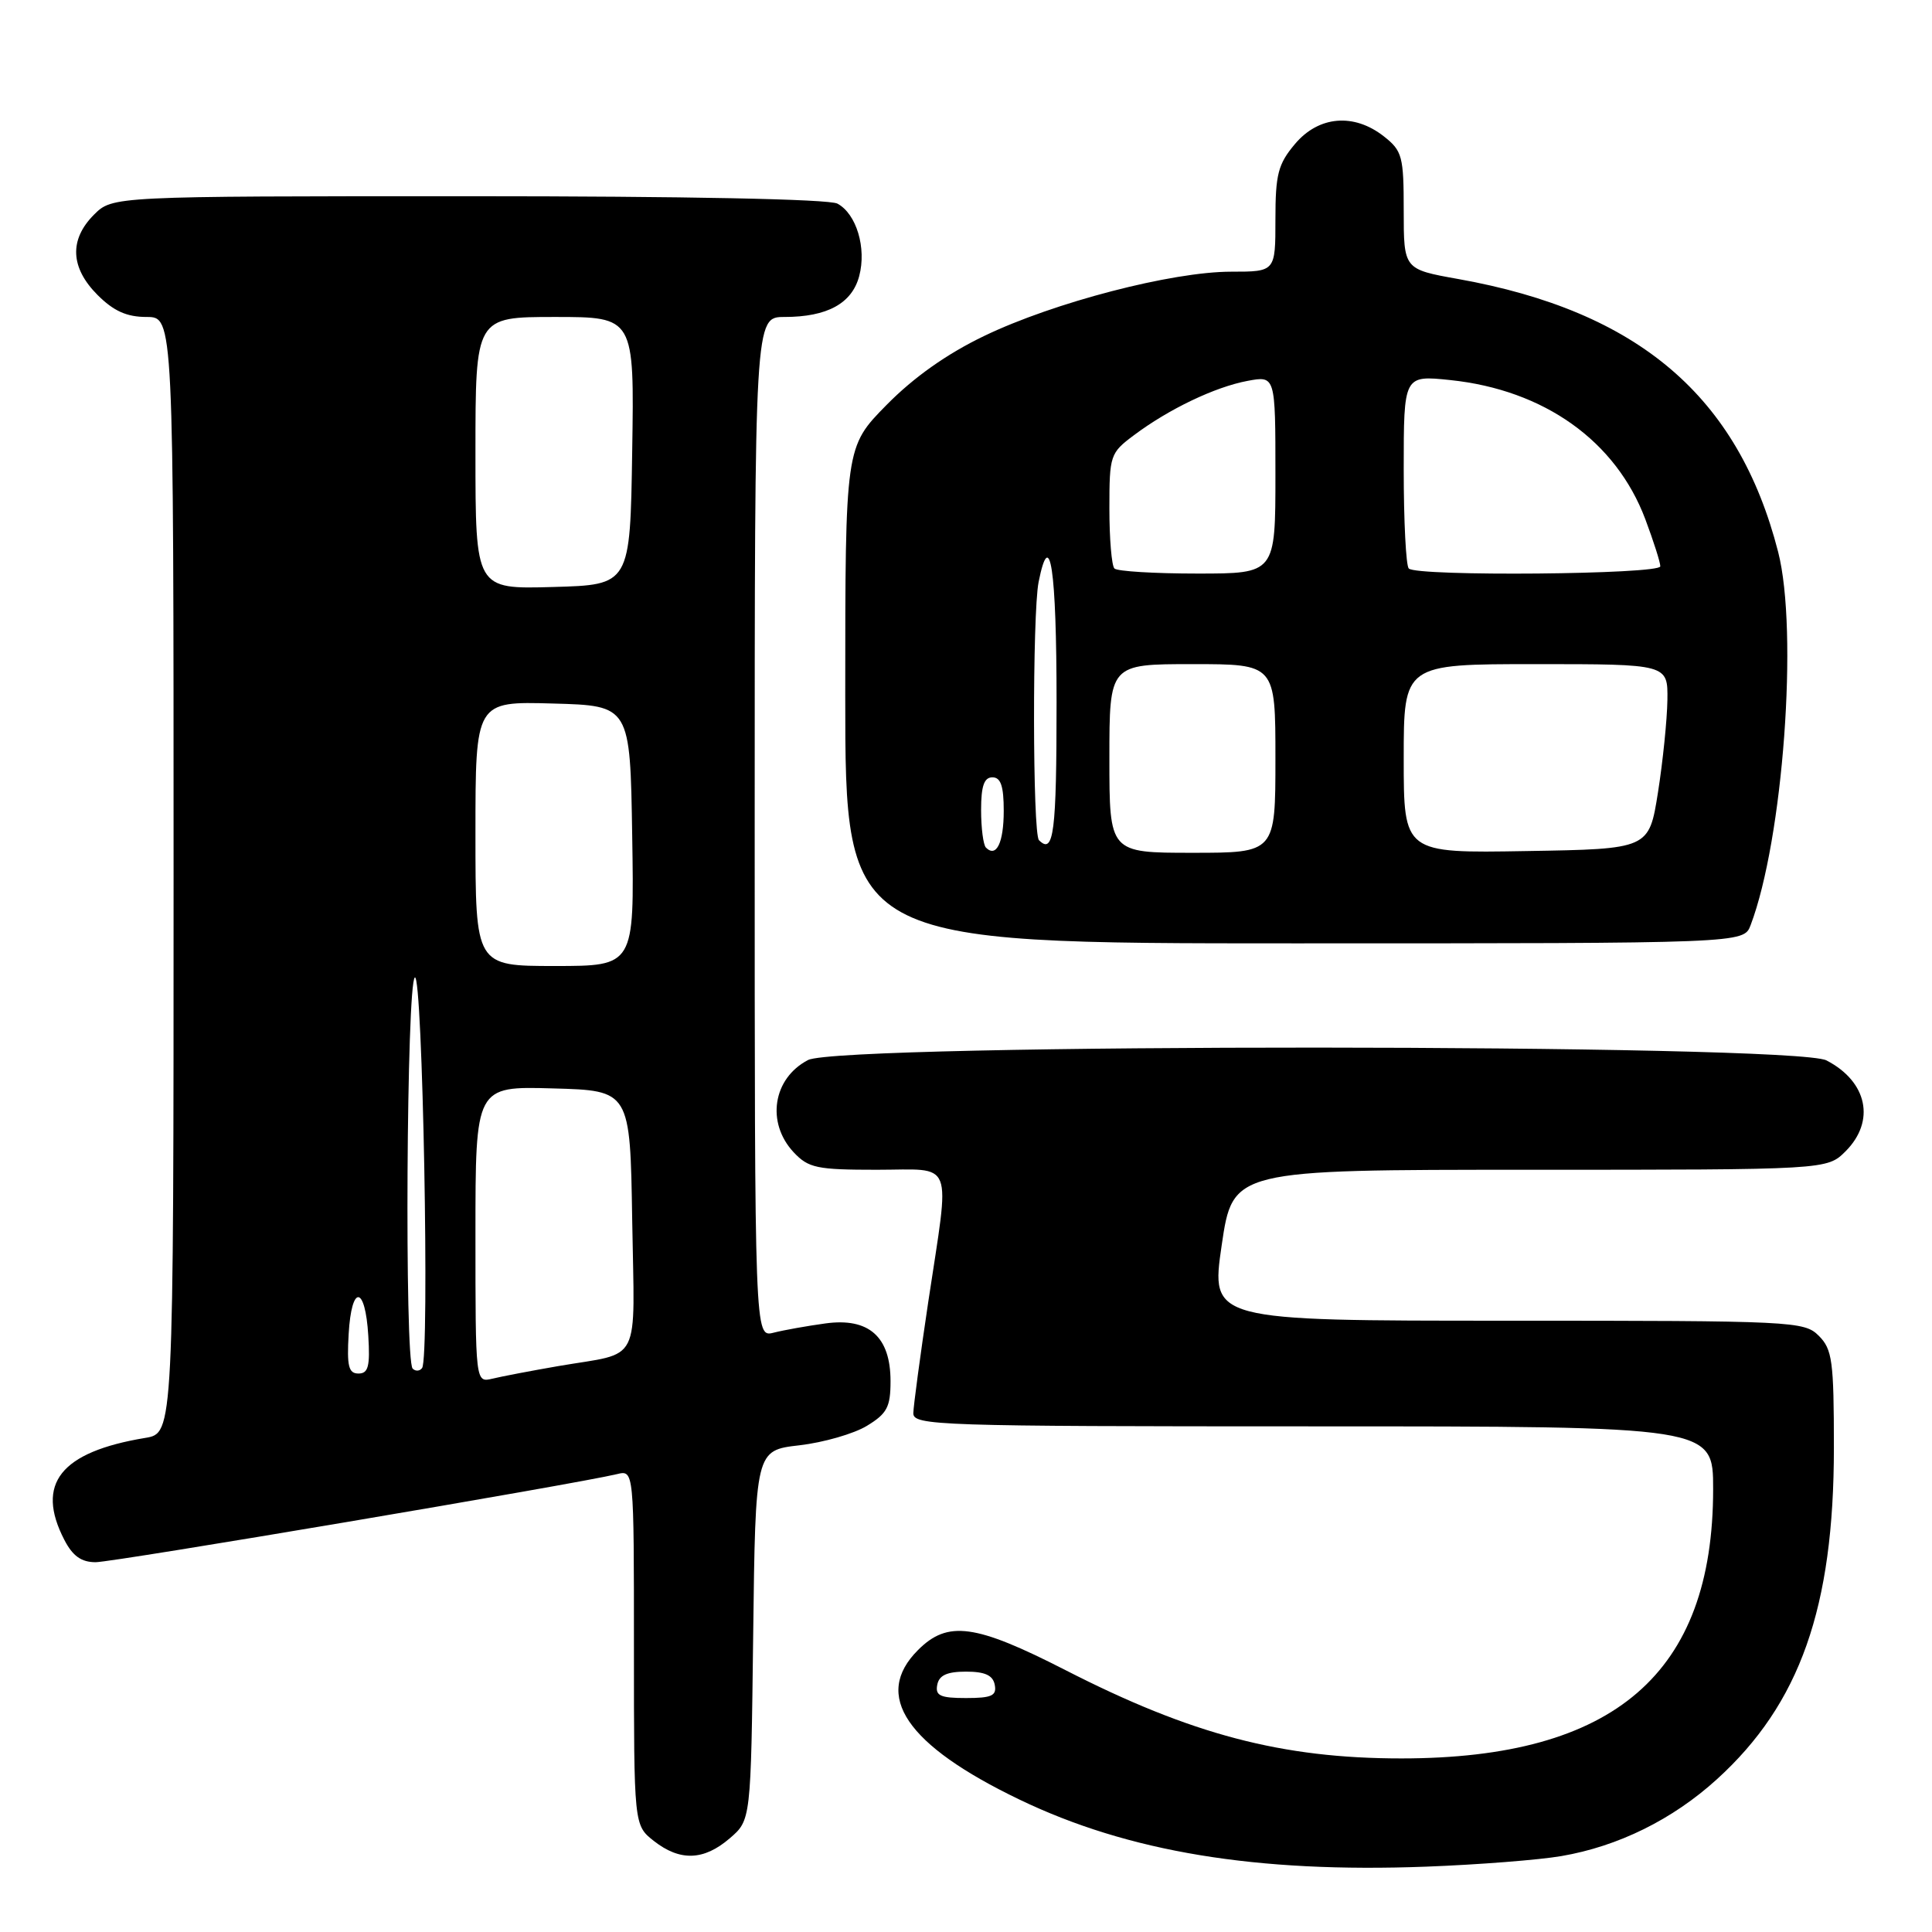 <?xml version="1.0" encoding="UTF-8" standalone="no"?>
<!DOCTYPE svg PUBLIC "-//W3C//DTD SVG 1.1//EN" "http://www.w3.org/Graphics/SVG/1.1/DTD/svg11.dtd" >
<svg xmlns="http://www.w3.org/2000/svg" xmlns:xlink="http://www.w3.org/1999/xlink" version="1.1" viewBox="0 0 256 256">
 <g >
 <path fill="currentColor"
d=" M 206.89 245.94 C 214.43 244.65 221.64 241.09 227.50 235.76 C 238.50 225.77 243.00 213.02 243.00 191.84 C 243.00 180.33 242.79 178.79 241.00 177.00 C 239.07 175.07 237.67 175.00 199.71 175.00 C 160.42 175.00 160.42 175.00 161.88 165.00 C 163.35 155.00 163.35 155.00 202.72 155.00 C 242.09 155.00 242.09 155.00 244.55 152.55 C 248.54 148.55 247.44 143.32 242.02 140.51 C 237.70 138.28 111.38 138.23 107.07 140.46 C 102.41 142.88 101.49 148.76 105.17 152.69 C 107.13 154.77 108.24 155.00 116.17 155.00 C 126.58 155.00 125.90 153.24 123.00 172.50 C 121.93 179.65 121.04 186.29 121.02 187.25 C 121.00 188.89 124.18 189.00 174.00 189.00 C 227.00 189.00 227.00 189.00 227.00 197.32 C 227.00 221.72 213.95 233.00 185.69 233.00 C 169.89 233.00 157.86 229.84 141.16 221.29 C 129.23 215.19 125.58 214.69 121.64 218.64 C 115.61 224.66 120.08 231.24 135.08 238.45 C 149.52 245.40 166.48 248.19 189.00 247.34 C 195.88 247.08 203.93 246.45 206.89 245.94 Z  M 96.69 243.59 C 99.50 241.18 99.50 241.18 99.80 216.68 C 100.10 192.18 100.10 192.18 105.92 191.51 C 109.12 191.14 113.15 189.98 114.87 188.93 C 117.54 187.31 118.00 186.44 118.00 183.01 C 118.00 177.12 115.13 174.57 109.38 175.36 C 106.97 175.69 103.88 176.24 102.50 176.59 C 100.00 177.22 100.00 177.22 100.00 109.61 C 100.00 42.00 100.00 42.00 103.95 42.00 C 109.61 42.00 112.89 40.21 113.85 36.58 C 114.84 32.86 113.48 28.33 110.96 26.98 C 109.84 26.38 90.84 26.00 62.02 26.00 C 14.91 26.00 14.91 26.00 12.45 28.45 C 9.15 31.76 9.32 35.47 12.92 39.08 C 15.06 41.22 16.80 42.00 19.42 42.00 C 23.00 42.00 23.00 42.00 23.00 115.95 C 23.00 189.91 23.00 189.91 19.25 190.53 C 8.01 192.39 4.67 196.60 8.53 204.05 C 9.63 206.18 10.78 207.00 12.67 207.00 C 15.03 207.00 76.28 196.65 81.75 195.33 C 84.00 194.78 84.00 194.78 84.00 218.32 C 84.00 241.85 84.00 241.85 86.63 243.93 C 90.10 246.65 93.25 246.55 96.69 243.59 Z  M 231.96 122.60 C 236.27 111.26 238.31 83.62 235.61 73.12 C 230.32 52.51 217.10 41.24 193.22 36.97 C 186.00 35.68 186.00 35.68 186.00 27.91 C 186.00 20.71 185.81 19.99 183.37 18.07 C 179.40 14.95 174.73 15.35 171.59 19.08 C 169.35 21.74 169.00 23.09 169.00 29.08 C 169.00 36.00 169.00 36.00 163.13 36.00 C 155.29 36.00 139.64 40.07 130.42 44.51 C 125.48 46.88 121.08 49.99 117.47 53.66 C 112.00 59.22 112.00 59.22 112.00 92.11 C 112.00 125.00 112.00 125.00 171.52 125.00 C 231.05 125.00 231.05 125.00 231.96 122.60 Z  M 124.19 223.25 C 124.43 221.98 125.49 221.50 128.00 221.50 C 130.51 221.50 131.57 221.98 131.81 223.25 C 132.09 224.69 131.41 225.00 128.00 225.00 C 124.59 225.00 123.91 224.69 124.19 223.25 Z  M 63.00 163.57 C 63.00 143.93 63.00 143.93 73.25 144.22 C 83.50 144.50 83.50 144.50 83.77 161.68 C 84.08 181.19 85.14 179.10 74.00 181.01 C 70.42 181.63 66.49 182.38 65.25 182.68 C 63.00 183.22 63.00 183.22 63.00 163.57 Z  M 46.20 176.75 C 46.58 170.14 48.40 170.30 48.80 176.99 C 49.05 181.05 48.80 182.00 47.50 182.00 C 46.19 182.00 45.95 181.03 46.20 176.75 Z  M 54.68 181.35 C 53.59 180.26 53.87 130.20 54.97 129.52 C 56.00 128.88 56.95 179.88 55.93 181.27 C 55.62 181.69 55.06 181.73 54.68 181.35 Z  M 63.00 110.47 C 63.00 92.93 63.00 92.93 73.25 93.22 C 83.50 93.50 83.50 93.50 83.77 110.75 C 84.05 128.00 84.05 128.00 73.52 128.00 C 63.00 128.00 63.00 128.00 63.00 110.47 Z  M 63.00 60.03 C 63.00 42.00 63.00 42.00 73.52 42.00 C 84.05 42.00 84.05 42.00 83.77 59.75 C 83.50 77.50 83.50 77.50 73.25 77.78 C 63.00 78.07 63.00 78.07 63.00 60.03 Z  M 130.64 112.31 C 130.29 111.95 130.00 109.72 130.00 107.33 C 130.00 104.15 130.40 103.00 131.50 103.00 C 132.61 103.00 133.00 104.16 133.00 107.44 C 133.00 111.67 132.02 113.69 130.64 112.31 Z  M 147.00 100.50 C 147.00 88.00 147.00 88.00 158.00 88.00 C 169.00 88.00 169.00 88.00 169.00 100.50 C 169.00 113.00 169.00 113.00 158.00 113.00 C 147.00 113.00 147.00 113.00 147.00 100.50 Z  M 186.00 100.52 C 186.00 88.00 186.00 88.00 203.50 88.00 C 221.00 88.00 221.00 88.00 220.94 92.75 C 220.90 95.36 220.34 100.88 219.69 105.00 C 218.50 112.50 218.50 112.50 202.25 112.77 C 186.00 113.05 186.00 113.05 186.00 100.52 Z  M 137.67 111.33 C 136.82 110.49 136.79 81.31 137.62 77.12 C 139.13 69.58 140.00 75.38 140.00 93.00 C 140.00 110.35 139.63 113.29 137.67 111.33 Z  M 147.67 75.33 C 147.30 74.97 147.00 71.39 147.00 67.38 C 147.00 60.33 147.10 60.02 150.25 57.67 C 154.86 54.21 160.98 51.28 165.30 50.47 C 169.00 49.78 169.00 49.78 169.00 62.89 C 169.00 76.00 169.00 76.00 158.67 76.00 C 152.98 76.00 148.03 75.70 147.67 75.33 Z  M 186.67 75.33 C 186.30 74.97 186.00 69.05 186.00 62.19 C 186.00 49.72 186.00 49.72 192.16 50.36 C 204.61 51.66 214.11 58.43 218.01 68.79 C 219.10 71.70 220.00 74.51 220.00 75.04 C 220.00 76.12 187.74 76.41 186.67 75.33 Z "/>
</g>
</svg>